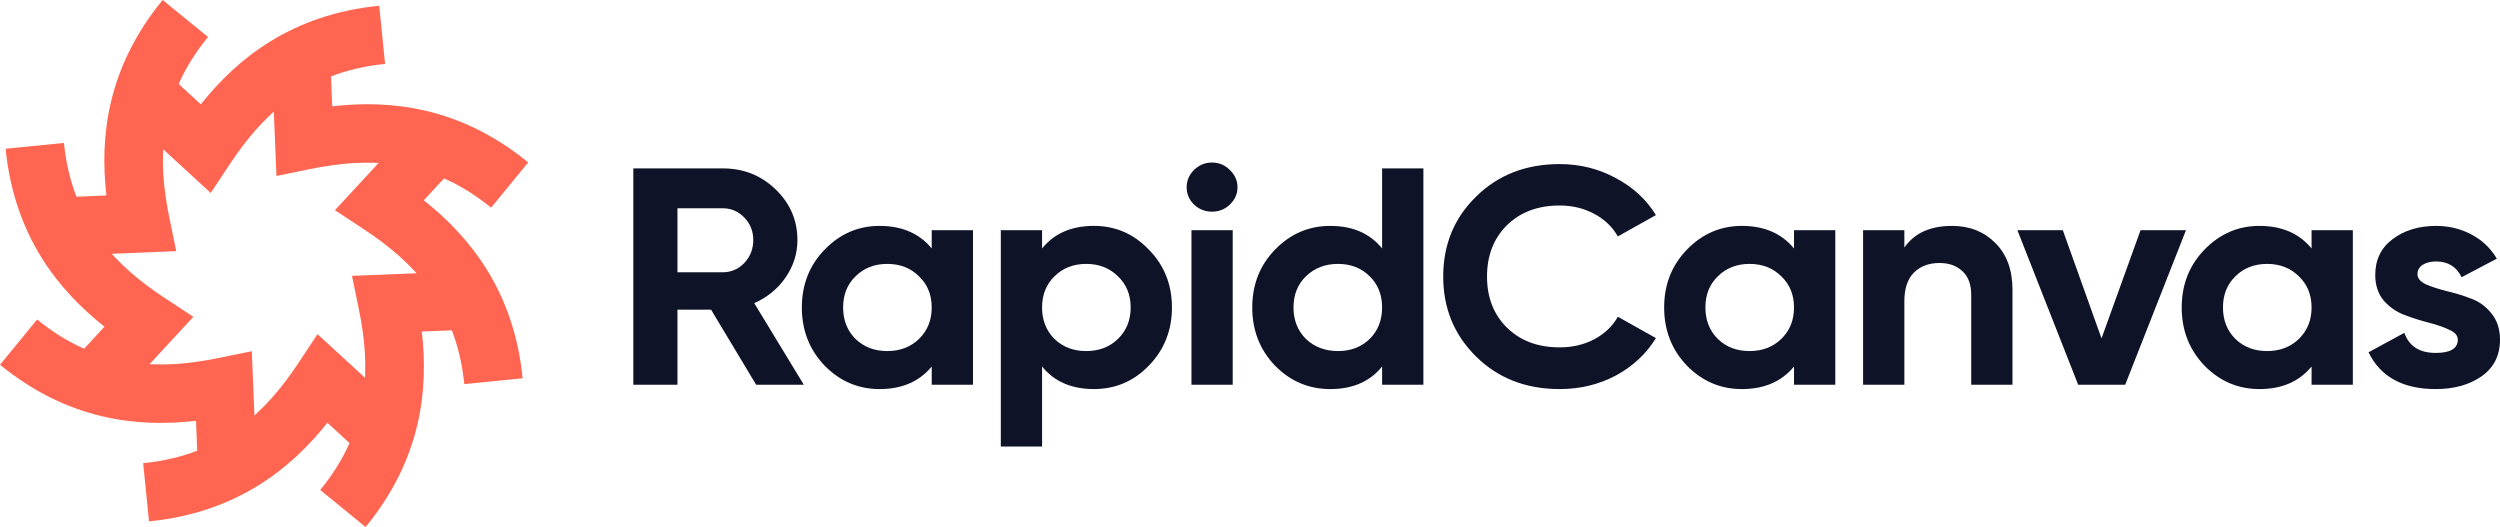 <?xml version="1.0" ?>
<svg xmlns="http://www.w3.org/2000/svg" data-name="Layer 1" viewBox="0 0 214.61 45.241">
	<defs>
		<style>
      .cls-1 {
        fill: #ff6550;
        fill-rule: evenodd;
      }
      .cls-1, .cls-2 {
        stroke-width: 0px;
      }
      .cls-2 {
        fill: #0e1328;
      }
    </style>
	</defs>
	<path class="cls-2" d="M64.911,33.028l-3.872-6.447h-2.883v6.447h-3.789V14.457h7.689c1.776,0,3.286.601,4.531,1.804,1.245,1.203,1.867,2.653,1.867,4.351,0,1.15-.339,2.22-1.016,3.21-.677.973-1.574,1.707-2.691,2.202l4.256,7.004h-4.091ZM58.156,17.879v5.492h3.899c.714,0,1.327-.265,1.84-.796.513-.548.769-1.203.769-1.963s-.256-1.406-.769-1.937c-.513-.531-1.126-.796-1.84-.796h-3.899Z"/>
	<path class="cls-2" d="M79.983,19.763h3.542v13.265h-3.542v-1.565c-1.062,1.291-2.554,1.937-4.476,1.937-1.831,0-3.405-.672-4.723-2.016-1.3-1.362-1.95-3.024-1.95-4.988s.65-3.617,1.95-4.961c1.318-1.362,2.892-2.043,4.723-2.043,1.922,0,3.414.646,4.476,1.937v-1.565ZM73.448,29.101c.714.69,1.62,1.035,2.718,1.035s2.005-.345,2.718-1.035c.732-.708,1.098-1.61,1.098-2.706s-.366-1.99-1.098-2.68c-.714-.708-1.62-1.061-2.718-1.061s-2.005.354-2.718,1.061c-.714.69-1.071,1.583-1.071,2.68s.357,1.999,1.071,2.706Z"/>
	<path class="cls-2" d="M93.904,19.391c1.849,0,3.423.681,4.723,2.043,1.318,1.344,1.977,2.998,1.977,4.961s-.659,3.626-1.977,4.988c-1.3,1.344-2.874,2.016-4.723,2.016-1.922,0-3.405-.646-4.448-1.937v6.871h-3.542v-18.571h3.542v1.565c1.043-1.291,2.526-1.937,4.448-1.937ZM90.527,29.101c.714.69,1.62,1.035,2.718,1.035s2.005-.345,2.718-1.035c.732-.708,1.098-1.61,1.098-2.706s-.366-1.99-1.098-2.68c-.714-.708-1.62-1.061-2.718-1.061s-2.005.354-2.718,1.061c-.714.69-1.071,1.583-1.071,2.68s.357,1.999,1.071,2.706Z"/>
	<path class="cls-2" d="M104.036,18.171c-.586,0-1.098-.203-1.538-.61-.421-.424-.631-.92-.631-1.486s.21-1.061.631-1.486c.44-.424.952-.637,1.538-.637.604,0,1.117.212,1.538.637.439.424.659.92.659,1.486s-.22,1.061-.659,1.486c-.421.407-.934.61-1.538.61ZM102.279,33.028v-13.265h3.542v13.265h-3.542Z"/>
	<path class="cls-2" d="M118.646,14.457h3.543v18.571h-3.543v-1.565c-1.043,1.291-2.526,1.937-4.448,1.937-1.849,0-3.432-.672-4.751-2.016-1.299-1.362-1.949-3.024-1.949-4.988s.65-3.617,1.949-4.961c1.319-1.362,2.902-2.043,4.751-2.043,1.922,0,3.405.646,4.448,1.937v-6.871ZM112.111,29.101c.732.69,1.648,1.035,2.746,1.035s2.005-.345,2.718-1.035c.714-.708,1.071-1.61,1.071-2.706s-.357-1.99-1.071-2.68c-.713-.708-1.62-1.061-2.718-1.061s-2.014.354-2.746,1.061c-.714.69-1.071,1.583-1.071,2.68s.357,1.999,1.071,2.706Z"/>
	<path class="cls-2" d="M133.886,33.399c-2.893,0-5.282-.929-7.167-2.786-1.886-1.857-2.828-4.148-2.828-6.871,0-2.741.942-5.032,2.828-6.871,1.885-1.857,4.274-2.786,7.167-2.786,1.739,0,3.341.398,4.805,1.194,1.483.778,2.636,1.839,3.46,3.184l-3.268,1.831c-.476-.831-1.153-1.477-2.032-1.937-.878-.477-1.867-.716-2.965-.716-1.867,0-3.378.566-4.531,1.698-1.135,1.132-1.703,2.6-1.703,4.404,0,1.786.568,3.245,1.703,4.377,1.153,1.132,2.664,1.698,4.531,1.698,1.098,0,2.087-.23,2.965-.69.897-.477,1.575-1.123,2.032-1.937l3.268,1.831c-.824,1.344-1.968,2.414-3.432,3.21-1.465.778-3.076,1.167-4.833,1.167Z"/>
	<path class="cls-2" d="M154.005,19.763h3.543v13.265h-3.543v-1.565c-1.061,1.291-2.553,1.937-4.476,1.937-1.83,0-3.404-.672-4.723-2.016-1.299-1.362-1.949-3.024-1.949-4.988s.65-3.617,1.949-4.961c1.319-1.362,2.893-2.043,4.723-2.043,1.923,0,3.415.646,4.476,1.937v-1.565ZM147.47,29.101c.714.69,1.62,1.035,2.719,1.035s2.004-.345,2.718-1.035c.732-.708,1.098-1.61,1.098-2.706s-.366-1.99-1.098-2.68c-.714-.708-1.62-1.061-2.718-1.061s-2.005.354-2.719,1.061c-.714.69-1.071,1.583-1.071,2.68s.357,1.999,1.071,2.706Z"/>
	<path class="cls-2" d="M167.57,19.391c1.501,0,2.736.486,3.707,1.459.988.973,1.483,2.317,1.483,4.033v8.145h-3.543v-7.72c0-.884-.247-1.556-.741-2.016-.494-.478-1.153-.716-1.977-.716-.916,0-1.648.274-2.197.822-.549.548-.824,1.371-.824,2.467v7.163h-3.542v-13.265h3.542v1.486c.861-1.238,2.224-1.857,4.092-1.857Z"/>
	<path class="cls-2" d="M183.753,19.763h3.899l-5.217,13.265h-4.036l-5.218-13.265h3.9l3.322,9.285,3.35-9.285Z"/>
	<path class="cls-2" d="M198.435,19.763h3.542v13.265h-3.542v-1.565c-1.062,1.291-2.554,1.937-4.476,1.937-1.831,0-3.405-.672-4.723-2.016-1.3-1.362-1.95-3.024-1.95-4.988s.65-3.617,1.95-4.961c1.318-1.362,2.892-2.043,4.723-2.043,1.922,0,3.414.646,4.476,1.937v-1.565ZM191.9,29.101c.714.69,1.62,1.035,2.718,1.035s2.005-.345,2.719-1.035c.732-.708,1.098-1.61,1.098-2.706s-.366-1.99-1.098-2.68c-.714-.708-1.621-1.061-2.719-1.061s-2.004.354-2.718,1.061c-.714.69-1.071,1.583-1.071,2.68s.357,1.999,1.071,2.706Z"/>
	<path class="cls-2" d="M207.526,23.53c0,.354.238.646.714.875.494.212,1.089.407,1.785.584.695.159,1.391.372,2.087.637.695.248,1.281.672,1.757,1.273.494.601.741,1.353.741,2.255,0,1.362-.53,2.414-1.592,3.157-1.044.725-2.352,1.088-3.927,1.088-2.819,0-4.741-1.052-5.766-3.157l3.075-1.671c.403,1.15,1.3,1.725,2.691,1.725,1.263,0,1.895-.38,1.895-1.141,0-.354-.247-.637-.742-.849-.476-.23-1.061-.433-1.757-.61-.696-.177-1.391-.398-2.087-.663-.696-.265-1.29-.681-1.785-1.247-.476-.584-.714-1.309-.714-2.175,0-1.309.495-2.335,1.483-3.077,1.007-.76,2.252-1.141,3.735-1.141,1.116,0,2.132.248,3.048.743.915.478,1.638,1.167,2.169,2.069l-3.021,1.592c-.439-.902-1.171-1.353-2.196-1.353-.458,0-.842.097-1.154.292-.293.194-.439.46-.439.796Z"/>
	<path class="cls-1" d="M33.055,5.486c-6.895.688-10.64,4.542-13.336,8.616l-1.63,2.463-7.252-6.667,3.411-3.691,2.992,2.751c3.156-3.969,7.814-7.718,15.314-8.466l.501,4.995Z"/>
	<path class="cls-1" d="M42.156,17.826c-5.359-4.377-10.737-4.293-15.528-3.313l-2.897.592-.401-9.829,5.025-.204.166,4.055c5.042-.58,10.99.054,16.82,4.815l-3.185,3.885Z"/>
	<path class="cls-1" d="M5.489,12.269c.689,6.877,4.554,10.613,8.638,13.302l2.469,1.626-6.684,7.233-3.7-3.402,2.758-2.984C4.99,24.895,1.231,20.249.481,12.768l5.007-.499Z"/>
	<path class="cls-1" d="M17.856,3.177c-4.386,5.347-4.302,10.713-3.321,15.493l.594,2.89-9.852.4-.205-5.014,4.064-.165c-.581-5.031.054-10.965,4.826-16.782l3.894,3.177Z"/>
	<path class="cls-1" d="M12.29,39.763c6.895-.688,10.64-4.542,13.336-8.616l1.63-2.463,7.252,6.667-3.411,3.691-2.992-2.751c-3.156,3.969-7.814,7.718-15.314,8.466l-.501-4.994Z"/>
	<path class="cls-1" d="M3.186,27.429c5.361,4.375,10.741,4.291,15.533,3.312l2.898-.592.401,9.826-5.027.204-.166-4.054c-5.044.58-10.993-.054-16.825-4.813l3.186-3.884Z"/>
	<path class="cls-1" d="M39.858,32.972c-.689-6.877-4.554-10.613-8.638-13.302l-2.469-1.626,6.685-7.233,3.7,3.402-2.758,2.984c3.979,3.148,7.738,7.794,8.488,15.275l-5.007.5Z"/>
	<path class="cls-1" d="M27.489,42.063c4.386-5.347,4.302-10.713,3.321-15.493l-.593-2.89,9.852-.4.205,5.014-4.064.165c.581,5.031-.054,10.965-4.826,16.782l-3.894-3.178Z"/>
</svg>
